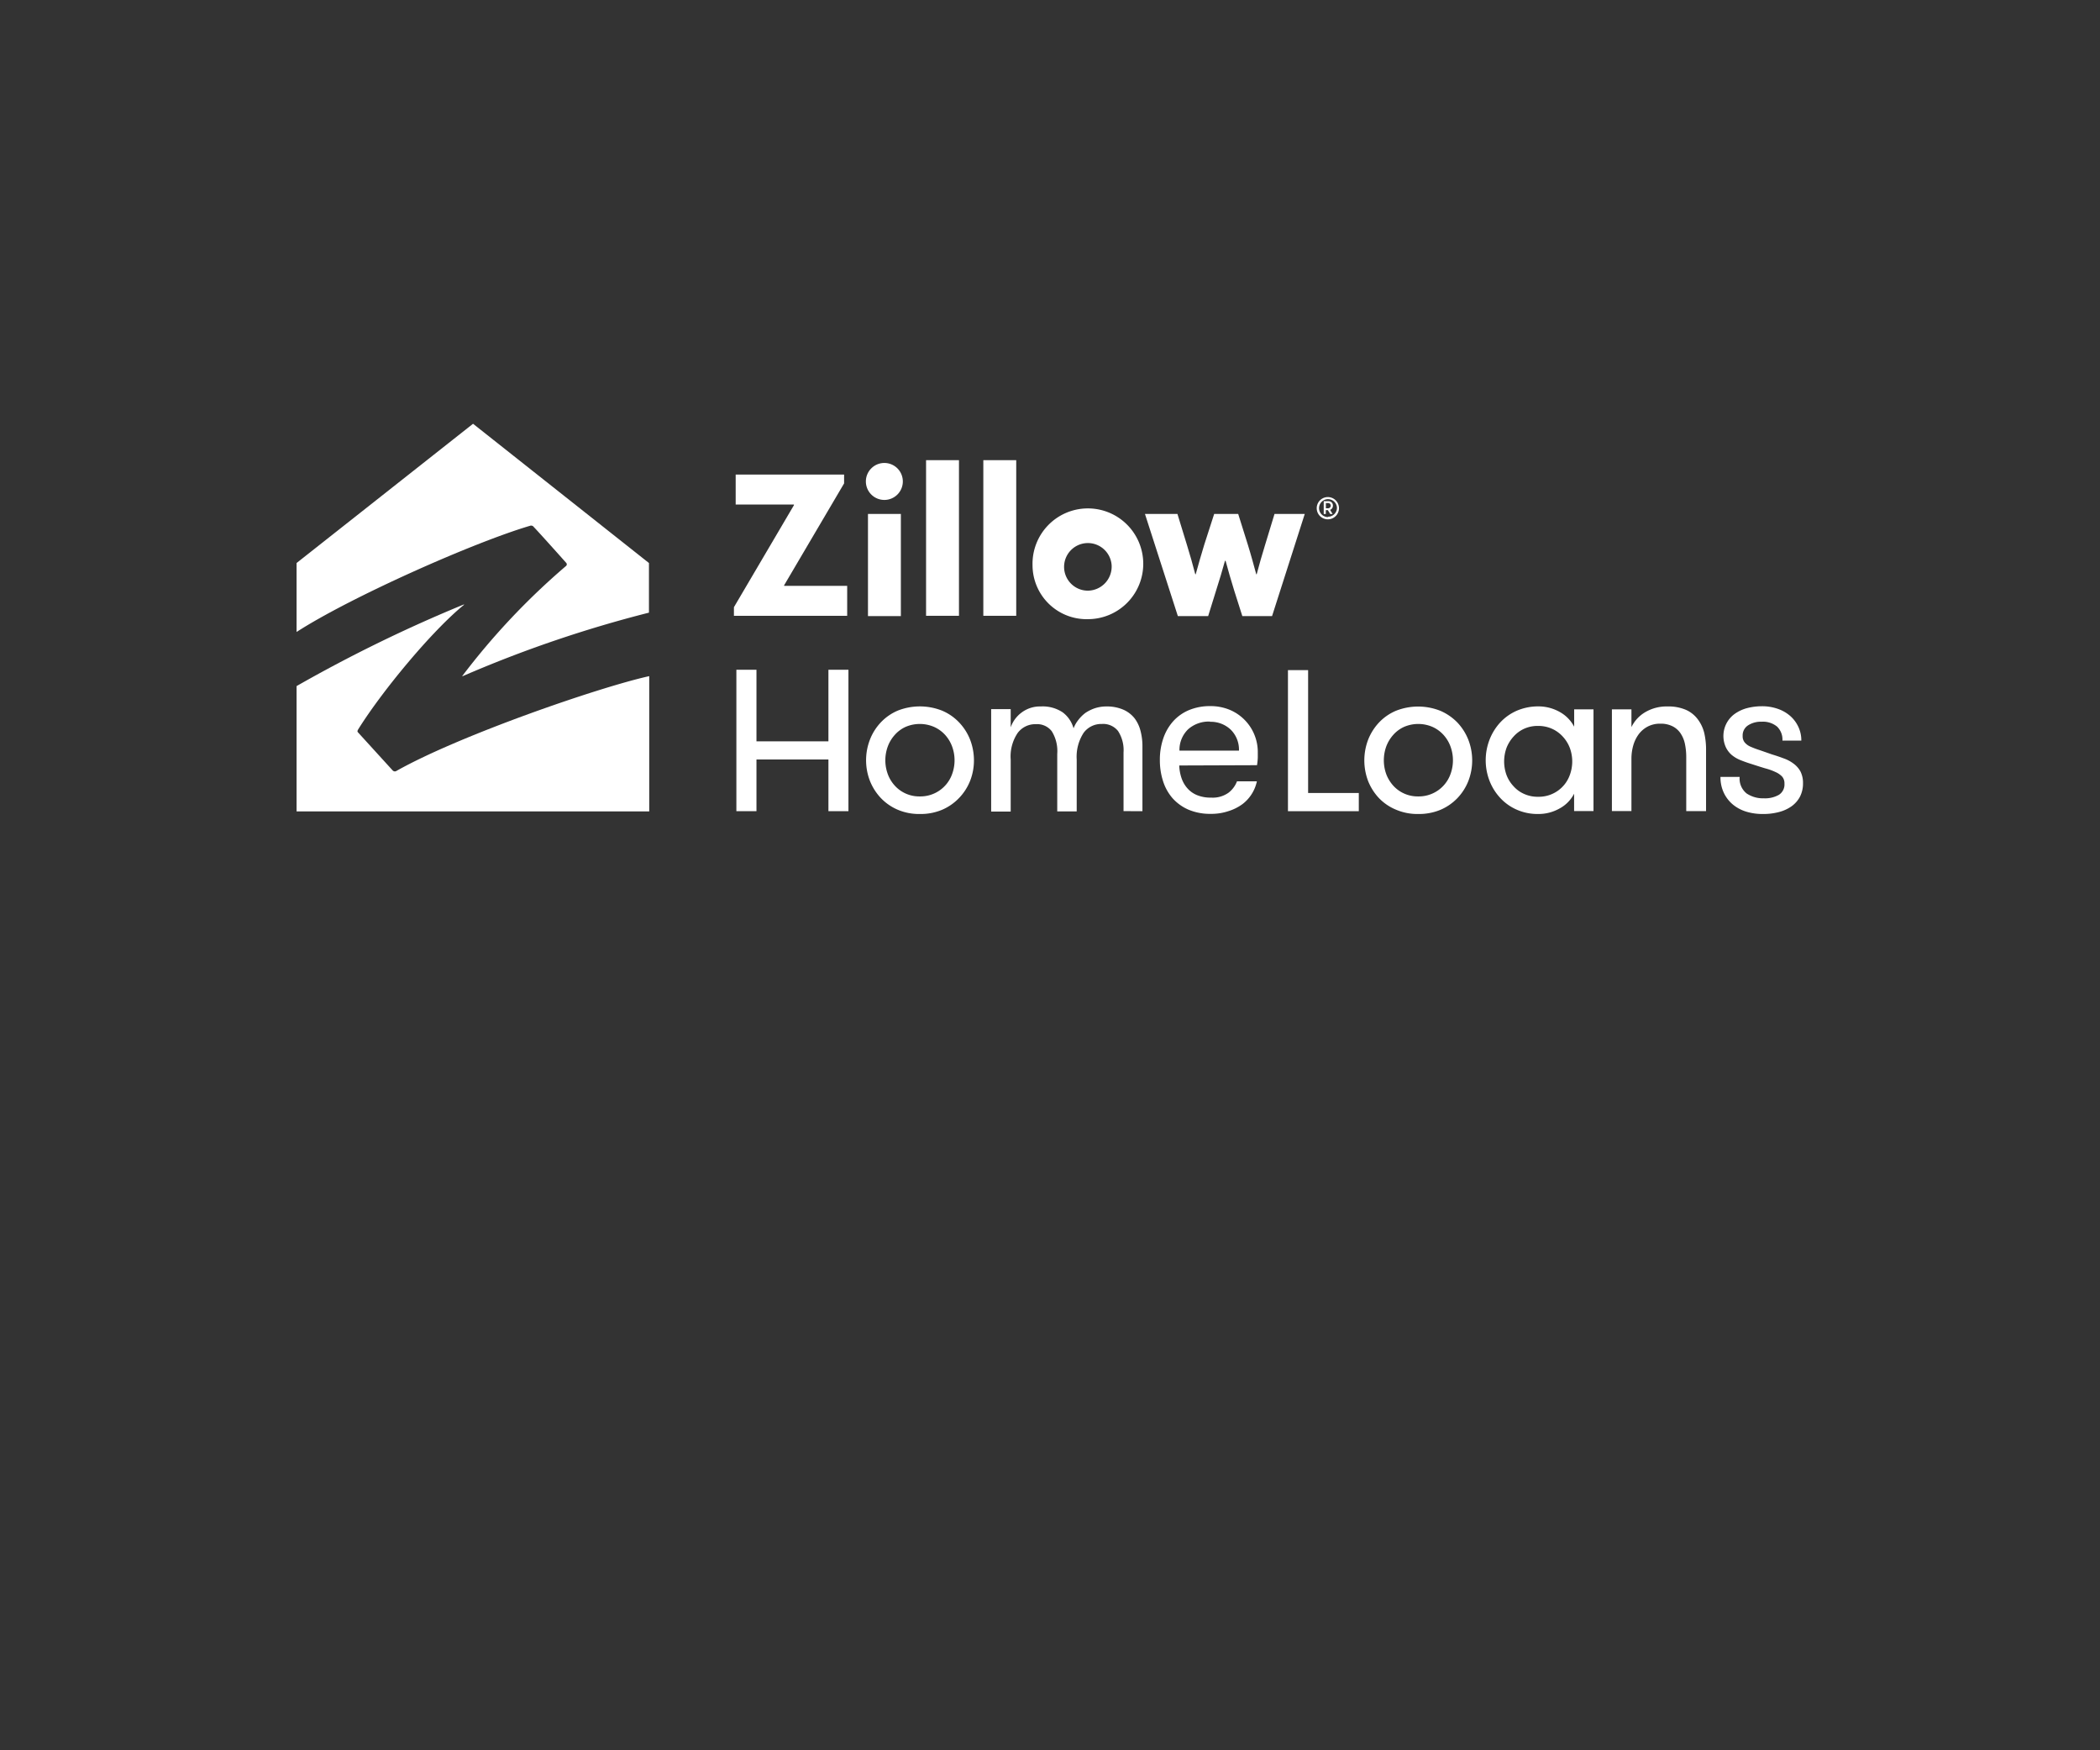 <svg xmlns="http://www.w3.org/2000/svg" viewBox="0 0 300.01 250"><rect x="0" y="0" width="300.01" height="250" fill="#333333" stroke="none"/><title>txt3</title><g id="Layer_2" data-name="Layer 2"><g id="Layer_4" data-name="Layer 4"><path d="M163.57,73.41h4.64l1.35,4.4c.45,1.46.84,2.83,1.2,4.22h.06c.38-1.36.78-2.81,1.22-4.22l1.42-4.4h3.43l1.38,4.4c.47,1.51.82,2.83,1.2,4.22h.06c.36-1.39.76-2.74,1.21-4.22l1.34-4.4h4.32L181.73,88h-4.25l-1.16-3.65c-.44-1.43-.87-2.89-1.23-4.24H175c-.37,1.35-.79,2.75-1.26,4.22L172.6,88h-4.33Z" fill="#fff"/><rect x="132.3" y="65.73" width="4.7" height="22.23" fill="#fff"/><rect x="140.48" y="65.73" width="4.7" height="22.23" fill="#fff"/><path d="M147.51,80.74a7.91,7.91,0,1,1,7.92,7.7,7.72,7.72,0,0,1-7.92-7.7m11.3,0a3.4,3.4,0,1,0-3.38,3.63,3.44,3.44,0,0,0,3.38-3.63" fill="#fff"/><polygon points="105.1 67.79 105.1 72.07 113.41 72.07 113.44 72.13 104.85 86.73 104.85 87.96 121.03 87.96 121.03 83.68 112.04 83.68 112.01 83.62 120.6 69.03 120.59 69.03 120.59 67.79 105.1 67.79" fill="#fff"/><path d="M126.38,66.13a2.64,2.64,0,1,1-2.68,2.64,2.64,2.64,0,0,1,2.68-2.64M124,73.41h4.7V88H124Z" fill="#fff"/><path d="M75.73,75.1a.46.46,0,0,1,.53.18c.9.94,3.83,4.22,4.63,5.12a.31.31,0,0,1,0,.42l0,0A100.37,100.37,0,0,0,66.08,96.51c-.07.1,0,.1,0,.08a174.66,174.66,0,0,1,26.63-9.08V80.42L67.58,60.53,42.37,80.42v9.85C50.05,85.31,67.68,77.47,75.73,75.1Z" fill="#fff"/><path d="M56.65,110.11a.42.42,0,0,1-.55-.06l-4.92-5.4c-.14-.14-.15-.22,0-.48,3.41-5.46,10.48-14,15.06-17.74.08-.06.06-.12,0-.08A207,207,0,0,0,42.37,98v17.9H92.75V96.58C85.76,98.11,65.72,105,56.65,110.11Z" fill="#fff"/><path d="M190.42,72.23a.6.6,0,0,0-.58-.64s0,0-.05,0h-.68v1.83h.3v-.55h.29l.34.55h.34l-.36-.59A.62.62,0,0,0,190.42,72.23Zm-.65.37h-.35v-.74h.35a.36.36,0,0,1,.34.4A.37.37,0,0,1,189.77,72.6Z" fill="#fff"/><path d="M189.7,71a1.59,1.59,0,1,0,1.59,1.59h0A1.6,1.6,0,0,0,189.7,71Zm0,2.86A1.28,1.28,0,1,1,191,72.53a1.28,1.28,0,0,1-1.28,1.28Z" fill="#fff"/><path d="M118.35,108.48H108.07v7.39H105.2V95.67h2.87v10.22h10.28V95.67h2.86v20.2h-2.86Z" fill="#fff"/><path d="M131.41,116.27a7.77,7.77,0,0,1-3.16-.61,7.27,7.27,0,0,1-2.42-1.68,7.73,7.73,0,0,1-1.55-2.44,8.16,8.16,0,0,1,0-5.89,7.54,7.54,0,0,1,1.55-2.46,7.23,7.23,0,0,1,2.41-1.68,8.6,8.6,0,0,1,6.35,0,7.21,7.21,0,0,1,2.43,1.68,7.59,7.59,0,0,1,1.57,2.46,8.25,8.25,0,0,1,.55,2.95,8,8,0,0,1-.55,2.94A7.54,7.54,0,0,1,137,114a7.35,7.35,0,0,1-2.44,1.68A7.9,7.9,0,0,1,131.41,116.27Zm0-2.51a4.81,4.81,0,0,0,4.6-3.16,5.74,5.74,0,0,0,0-4,5.1,5.1,0,0,0-1-1.64,4.78,4.78,0,0,0-1.57-1.13,5.14,5.14,0,0,0-4.07,0,4.62,4.62,0,0,0-1.53,1.13,5.18,5.18,0,0,0-1,1.64,5.74,5.74,0,0,0,0,4,5,5,0,0,0,1,1.63,4.66,4.66,0,0,0,1.53,1.11A4.74,4.74,0,0,0,131.41,113.76Z" fill="#fff"/><path d="M202.61,116.27a7.77,7.77,0,0,1-3.16-.61A7.17,7.17,0,0,1,197,114a7.73,7.73,0,0,1-1.55-2.44,8.3,8.3,0,0,1,0-5.89,7.71,7.71,0,0,1,1.55-2.46,7.17,7.17,0,0,1,2.42-1.68,8.6,8.6,0,0,1,6.35,0,7.56,7.56,0,0,1,2.44,1.68,7.74,7.74,0,0,1,1.56,2.46,8.16,8.16,0,0,1,0,5.89,7.54,7.54,0,0,1-1.56,2.44,7.35,7.35,0,0,1-2.44,1.68A8,8,0,0,1,202.61,116.27Zm0-2.51a4.81,4.81,0,0,0,4.6-3.16,5.74,5.74,0,0,0,0-4,5,5,0,0,0-1-1.64,4.74,4.74,0,0,0-1.56-1.13,5.14,5.14,0,0,0-4.07,0,4.62,4.62,0,0,0-1.53,1.13,5.29,5.29,0,0,0-1,1.64,5.85,5.85,0,0,0,0,4,5.24,5.24,0,0,0,1,1.63,4.66,4.66,0,0,0,1.53,1.11A4.74,4.74,0,0,0,202.61,113.76Z" fill="#fff"/><path d="M160.51,115.86v-8.38a5,5,0,0,0-.79-3.07,2.71,2.71,0,0,0-2.3-1,3.13,3.13,0,0,0-2.6,1.25,6.26,6.26,0,0,0-1,3.82v7.42h-2.78v-8.22a5.36,5.36,0,0,0-.79-3.24,2.64,2.64,0,0,0-2.26-1,3.14,3.14,0,0,0-2.6,1.25,6,6,0,0,0-1,3.81v7.42h-2.79V101.29h2.79v2.6a4.48,4.48,0,0,1,1.54-2.1,4.38,4.38,0,0,1,2.76-.88,5.12,5.12,0,0,1,3.14.85,4.26,4.26,0,0,1,1.54,2.27,4.53,4.53,0,0,1,.68-1.19,5.19,5.19,0,0,1,1-1,5.67,5.67,0,0,1,1.35-.67,5.23,5.23,0,0,1,1.62-.26,5.91,5.91,0,0,1,2.44.45,4.21,4.21,0,0,1,1.61,1.22,5,5,0,0,1,.87,1.83,8.56,8.56,0,0,1,.27,2.25v9.21Z" fill="#fff"/><path d="M168.47,109.34a6.2,6.2,0,0,0,.31,1.76,4.32,4.32,0,0,0,.81,1.45,3.7,3.7,0,0,0,1.36,1,5.07,5.07,0,0,0,2.07.38,3.87,3.87,0,0,0,2.49-.7,3.71,3.71,0,0,0,1.21-1.63h2.84a5.52,5.52,0,0,1-2.06,3.26,6.74,6.74,0,0,1-2,1,7.68,7.68,0,0,1-2.52.39,7.92,7.92,0,0,1-3.22-.61A6.52,6.52,0,0,1,167.5,114a6.88,6.88,0,0,1-1.35-2.44,9.7,9.7,0,0,1-.45-3,9.33,9.33,0,0,1,.48-3.06,7.11,7.11,0,0,1,1.4-2.45,6.33,6.33,0,0,1,2.26-1.61,7.74,7.74,0,0,1,3.08-.58,7.13,7.13,0,0,1,2.66.49,6.53,6.53,0,0,1,4.11,6.11c0,.22,0,.47,0,.77a9.46,9.46,0,0,1-.11,1.07Zm4.38-6.27a4.44,4.44,0,0,0-3.09,1.08,4.09,4.09,0,0,0-1.26,3.07H177a4,4,0,0,0-1.18-3,4.13,4.13,0,0,0-2.94-1.12Z" fill="#fff"/><path d="M194.12,113.27v2.6H184V95.72h2.88v17.55Z" fill="#fff"/><path d="M227.65,101.32v14.53h-2.77v-2.48a5,5,0,0,1-2.11,2.13,6.1,6.1,0,0,1-3,.77,7.36,7.36,0,0,1-3.07-.61,7.07,7.07,0,0,1-2.37-1.68,7.67,7.67,0,0,1-1.53-2.44,8.16,8.16,0,0,1,0-5.89,7.76,7.76,0,0,1,1.53-2.46,7.11,7.11,0,0,1,2.38-1.68,7.72,7.72,0,0,1,3.07-.61,6.21,6.21,0,0,1,3,.77,5.16,5.16,0,0,1,2.11,2.13v-2.48Zm-7.89,12.49a4.7,4.7,0,0,0,4.5-3.09,5.6,5.6,0,0,0,0-3.91,5,5,0,0,0-1-1.6,4.66,4.66,0,0,0-1.53-1.11,4.78,4.78,0,0,0-2-.41,4.67,4.67,0,0,0-2,.41,4.55,4.55,0,0,0-1.5,1.11,5.21,5.21,0,0,0-1,1.6,5.71,5.71,0,0,0,0,3.91,4.87,4.87,0,0,0,1,1.59,4.36,4.36,0,0,0,1.5,1.09,4.67,4.67,0,0,0,2,.41Z" fill="#fff"/><path d="M230.28,101.32h2.79v2.54a5,5,0,0,1,2-2.15,6,6,0,0,1,3.18-.8,6.28,6.28,0,0,1,2.62.49,4.26,4.26,0,0,1,1.74,1.43,5.35,5.35,0,0,1,.86,1.86,10.58,10.58,0,0,1,.26,2.57v8.6H240.9v-7.73a9.16,9.16,0,0,0-.19-1.88,4.18,4.18,0,0,0-.63-1.51,3,3,0,0,0-1.14-1,3.7,3.7,0,0,0-1.73-.37,3.76,3.76,0,0,0-1.83.42,3.87,3.87,0,0,0-1.28,1.1,5,5,0,0,0-.77,1.59,6.9,6.9,0,0,0-.26,1.86v7.51h-2.79Z" fill="#fff"/><path d="M253.18,107.77c.56.17,1.1.35,1.62.55a5.14,5.14,0,0,1,1.41.74,3.51,3.51,0,0,1,1,1.12,3.62,3.62,0,0,1,.37,1.71,4.1,4.1,0,0,1-.44,1.92,4,4,0,0,1-1.21,1.37,5.54,5.54,0,0,1-1.82.82,8.66,8.66,0,0,1-2.27.27,8,8,0,0,1-2.32-.32,5.55,5.55,0,0,1-1.92-1,4.93,4.93,0,0,1-1.31-1.66,5.16,5.16,0,0,1-.5-2.32h2.74a2.72,2.72,0,0,0,1,2.37,4.21,4.21,0,0,0,2.47.69,4,4,0,0,0,2.14-.5,1.75,1.75,0,0,0,.79-1.59,1.47,1.47,0,0,0-.32-1,2.89,2.89,0,0,0-.93-.65,8.2,8.2,0,0,0-1.46-.53c-.58-.17-1.23-.38-2-.63-.56-.17-1.08-.36-1.56-.55a4.69,4.69,0,0,1-1.26-.74,3.36,3.36,0,0,1-.84-1.1,3.89,3.89,0,0,1,1.28-4.78,5.43,5.43,0,0,1,1.74-.81,8.38,8.38,0,0,1,2.12-.27,6.66,6.66,0,0,1,2.22.35,5.31,5.31,0,0,1,1.79,1,4.67,4.67,0,0,1,1.19,1.56,4.49,4.49,0,0,1,.44,2h-2.7a2.56,2.56,0,0,0-.76-2,3.18,3.18,0,0,0-2.22-.7,3.37,3.37,0,0,0-1.93.52,1.7,1.7,0,0,0-.77,1.51,1.37,1.37,0,0,0,.27.9,2.18,2.18,0,0,0,.82.62,12.34,12.34,0,0,0,1.32.5Z" fill="#fff"/><rect width="300.01" height="250" fill="none"/></g></g></svg>